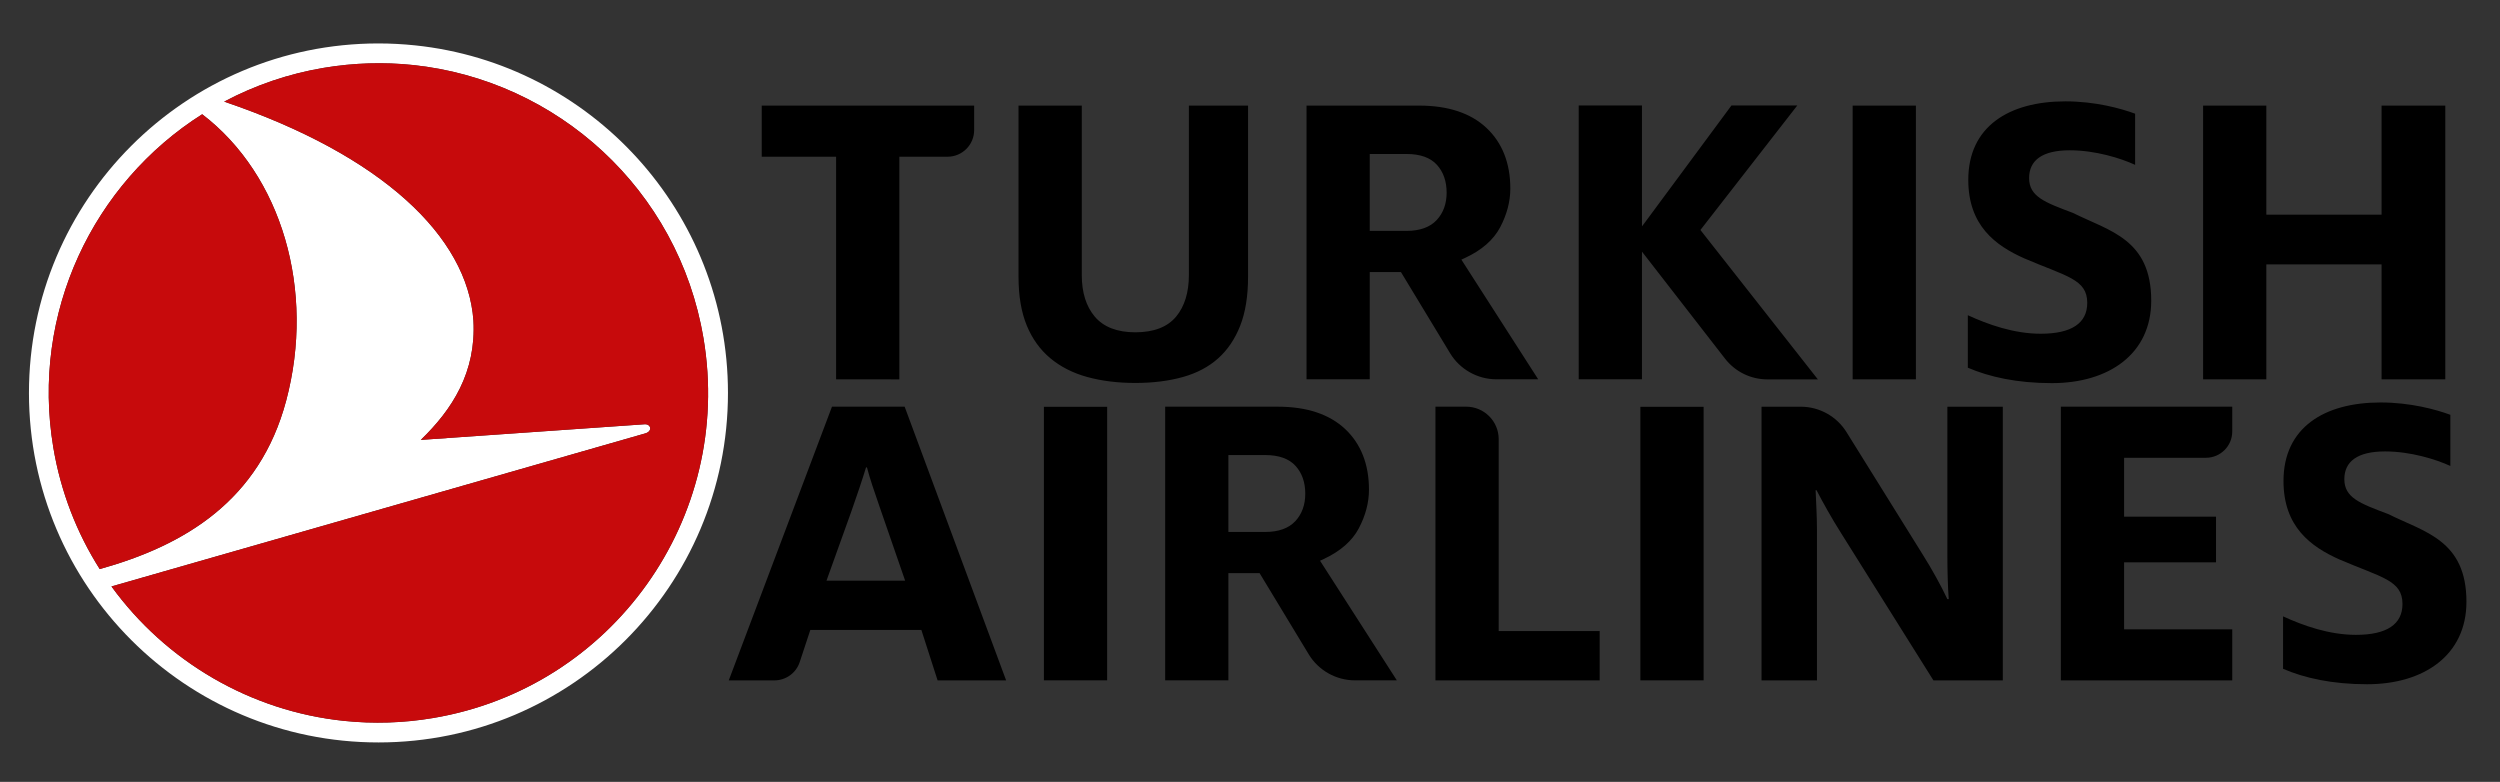 <svg width="518" height="162" viewBox="0 0 518 162" fill="none" xmlns="http://www.w3.org/2000/svg">
<rect x="0" y="0" width="518" height="162" fill="#333333" stroke="none"/>
<path d="M59.297 83.005C65.364 60.213 58.444 36.329 41.895 23.673C19.352 37.944 6.352 64.777 11.047 92.734C12.595 101.975 15.946 110.469 20.664 117.911C38.291 113.004 53.789 103.712 59.296 83.005H59.297ZM89.725 148.777C126.933 142.53 152.02 107.303 145.768 70.109C140.569 39.149 115.327 16.587 85.562 13.47C79.554 12.839 73.347 13.01 67.086 14.056C59.875 15.264 52.905 17.628 46.447 21.057C79.238 32.18 96.87 49.085 98.092 66.41C98.692 77.105 93.721 84.841 87.19 91.146L133.559 87.908C134.871 87.817 135.281 89.347 133.693 89.802L23.095 121.511C34.353 137.019 51.836 147.334 71.254 149.364C77.409 150.008 83.623 149.811 89.725 148.778V148.777ZM85.99 9.397C122.413 13.191 150.821 43.97 150.834 81.395C150.848 121.385 118.435 153.821 78.439 153.834C38.445 153.848 6.013 121.439 6 81.444C5.987 41.45 38.395 9.014 78.39 9C80.952 9 83.491 9.14 85.99 9.397Z" fill="white"/>
<path d="M11.047 92.738C12.595 101.976 15.946 110.469 20.664 117.912C38.291 113.004 53.789 103.713 59.302 83.005C65.364 60.213 58.445 36.329 41.891 23.673C19.351 37.944 6.352 64.782 11.047 92.738ZM145.769 70.105C152.02 107.303 126.933 142.531 89.725 148.777C83.622 149.811 77.406 150.008 71.25 149.364C51.841 147.334 34.349 137.019 23.095 121.511L133.694 89.802C135.282 89.342 134.871 87.818 133.559 87.908L87.19 91.146C93.722 84.84 98.692 77.105 98.093 66.41C96.87 49.085 79.238 32.18 46.446 21.056C52.905 17.628 59.874 15.264 67.087 14.056C73.347 13.01 79.554 12.838 85.562 13.47C115.327 16.586 140.568 39.149 145.769 70.105" fill="#C70A0C"/>
<path d="M493.461 78.596V54.785H469.586V78.596H456.483V21.879H469.586V44.473H493.461V21.88H506.663V78.596H493.461ZM211.037 21.88V57.387C211.037 61.311 211.614 64.708 212.755 67.468C213.887 70.206 215.529 72.484 217.636 74.234C219.76 76.002 222.327 77.305 225.254 78.108C228.231 78.93 231.591 79.349 235.24 79.349C238.885 79.349 242.214 78.93 245.127 78.108C247.996 77.305 250.441 76.007 252.403 74.252C254.36 72.502 255.899 70.225 256.972 67.482C258.055 64.73 258.596 61.334 258.596 57.387V21.88H246.336V57.008C246.336 60.585 245.448 63.476 243.698 65.596C241.907 67.757 239.061 68.853 235.24 68.853C231.483 68.853 228.659 67.761 226.837 65.605C225.051 63.49 224.144 60.599 224.144 57.008V21.88H211.037ZM173.238 78.604V32.471H157.83V21.881H201.844V26.96C201.844 30 199.377 32.471 196.336 32.471H186.345V78.605L173.238 78.604ZM383.868 21.875H396.976V78.591H383.868V21.875ZM340.219 52.146L340.661 52.71L357.404 74.283C359.533 77.031 362.749 78.609 366.227 78.609H376.664L352.677 48.1L352.326 47.648L352.677 47.202L372.397 21.857H358.757L340.674 46.304L340.219 46.895L340.215 45.871V21.857H327.107V78.577H340.215V53.156L340.219 52.146ZM283.81 47.838H291.451C294.203 47.838 296.3 47.08 297.68 45.596C299.047 44.126 299.742 42.214 299.742 39.918C299.742 37.563 299.065 35.628 297.734 34.158C296.381 32.66 294.27 31.907 291.451 31.907H283.81V47.838ZM310.021 78.587C306.137 78.587 302.479 76.525 300.472 73.206L290.273 56.367H283.81V78.587H270.712V21.88H294.067C300.066 21.88 304.766 23.445 308.032 26.535C311.289 29.616 312.939 33.837 312.939 39.079C312.939 41.74 312.231 44.437 310.833 47.094C309.453 49.705 307.008 51.844 303.557 53.445L302.799 53.797L318.713 78.587H310.021ZM407.733 76.187V65.311C411.906 67.234 417.282 69.15 422.839 69.15C429.235 69.15 432.478 66.958 432.478 62.755C432.478 57.82 428.125 57.274 419.411 53.526C413.48 50.879 407.828 46.765 407.828 37.265C407.828 26.21 416.263 21 427.94 21C434.147 21 439.433 22.461 442.397 23.558V34.158C439.433 32.786 434.147 31.14 428.865 31.14C423.118 31.14 420.431 33.242 420.431 36.896C420.431 40.734 423.678 41.925 429.515 44.117C437.02 47.86 445.735 49.507 445.735 62.299C445.735 73.354 436.93 79.385 425.158 79.385C417.927 79.385 412.185 78.104 407.733 76.187Z" fill="black"/>
<path d="M427.006 84.261V140.982L462.522 140.981V130.395H440.114V116.52H459.161V107.053H440.114V94.851H457.078C460.077 94.851 462.522 92.412 462.522 89.407V84.261H427.006Z" fill="black"/>
<path d="M297.427 84.262V140.977L331.45 140.978V130.761H310.53V90.996C310.53 87.284 307.508 84.262 303.796 84.262H297.427Z" fill="black"/>
<path d="M216.295 84.288V140.968H229.398L229.403 84.288H216.295Z" fill="black"/>
<path d="M473.05 127.707V138.577C477.497 140.495 483.243 141.776 490.474 141.776C502.242 141.776 511.047 135.745 511.047 124.69C511.047 111.898 502.337 110.251 494.827 106.507L494.708 106.463C488.946 104.299 485.747 103.098 485.747 99.29C485.747 95.637 488.435 93.535 494.182 93.535C499.463 93.535 504.745 95.181 507.714 96.548V85.948C504.745 84.852 499.464 83.391 493.253 83.391C481.575 83.391 473.14 88.601 473.14 99.656C473.14 109.16 478.796 113.269 484.728 115.921C493.438 119.664 497.795 120.211 497.795 125.145C497.795 129.349 494.552 131.541 488.155 131.541C482.594 131.541 477.217 129.624 473.05 127.707Z" fill="black"/>
<path d="M373.114 84.27H364.99V140.982H376.474V109.665C376.474 106.937 376.289 104.023 376.194 101.564H376.379C377.7 104.113 379.582 107.482 381.372 110.302L400.61 140.982H414.98V84.271H403.497V115.492C403.497 118.041 403.587 121.591 403.776 124.14H403.497C402.27 121.5 400.199 117.77 398.414 114.947L382.595 89.534C380.556 86.26 376.97 84.27 373.114 84.27Z" fill="black"/>
<path d="M339.885 84.288V140.968H352.988V84.288H339.885Z" fill="black"/>
<path fill-rule="evenodd" clip-rule="evenodd" d="M280.733 140.968C276.849 140.968 273.187 138.907 271.179 135.591L260.986 118.754H254.522V140.968H241.423V84.266H264.775C270.778 84.266 275.473 85.831 278.744 88.921C282 92.001 283.651 96.224 283.651 101.464C283.651 104.126 282.943 106.823 281.54 109.48C280.164 112.087 277.715 114.225 274.27 115.831L273.511 116.182L289.425 140.968L280.733 140.968ZM262.163 110.22H254.522L254.523 94.288H262.163C264.978 94.288 267.093 95.046 268.442 96.539C269.777 98.009 270.453 99.949 270.453 102.299C270.453 104.599 269.759 106.507 268.392 107.982C267.007 109.466 264.914 110.22 262.163 110.22Z" fill="black"/>
<path fill-rule="evenodd" clip-rule="evenodd" d="M187.441 84.257H172.389L151 140.977H160.441C162.84 140.977 164.956 139.448 165.704 137.175L167.901 130.517H190.905L194.27 140.977H208.469L187.441 84.257ZM176.395 105.979L171.248 120.314H187.545L182.588 105.979C182.452 105.586 182.317 105.193 182.182 104.803C181.181 101.907 180.221 99.131 179.633 96.841H179.444C178.682 99.349 177.536 102.755 176.395 105.979Z" fill="black"/>
</svg>

